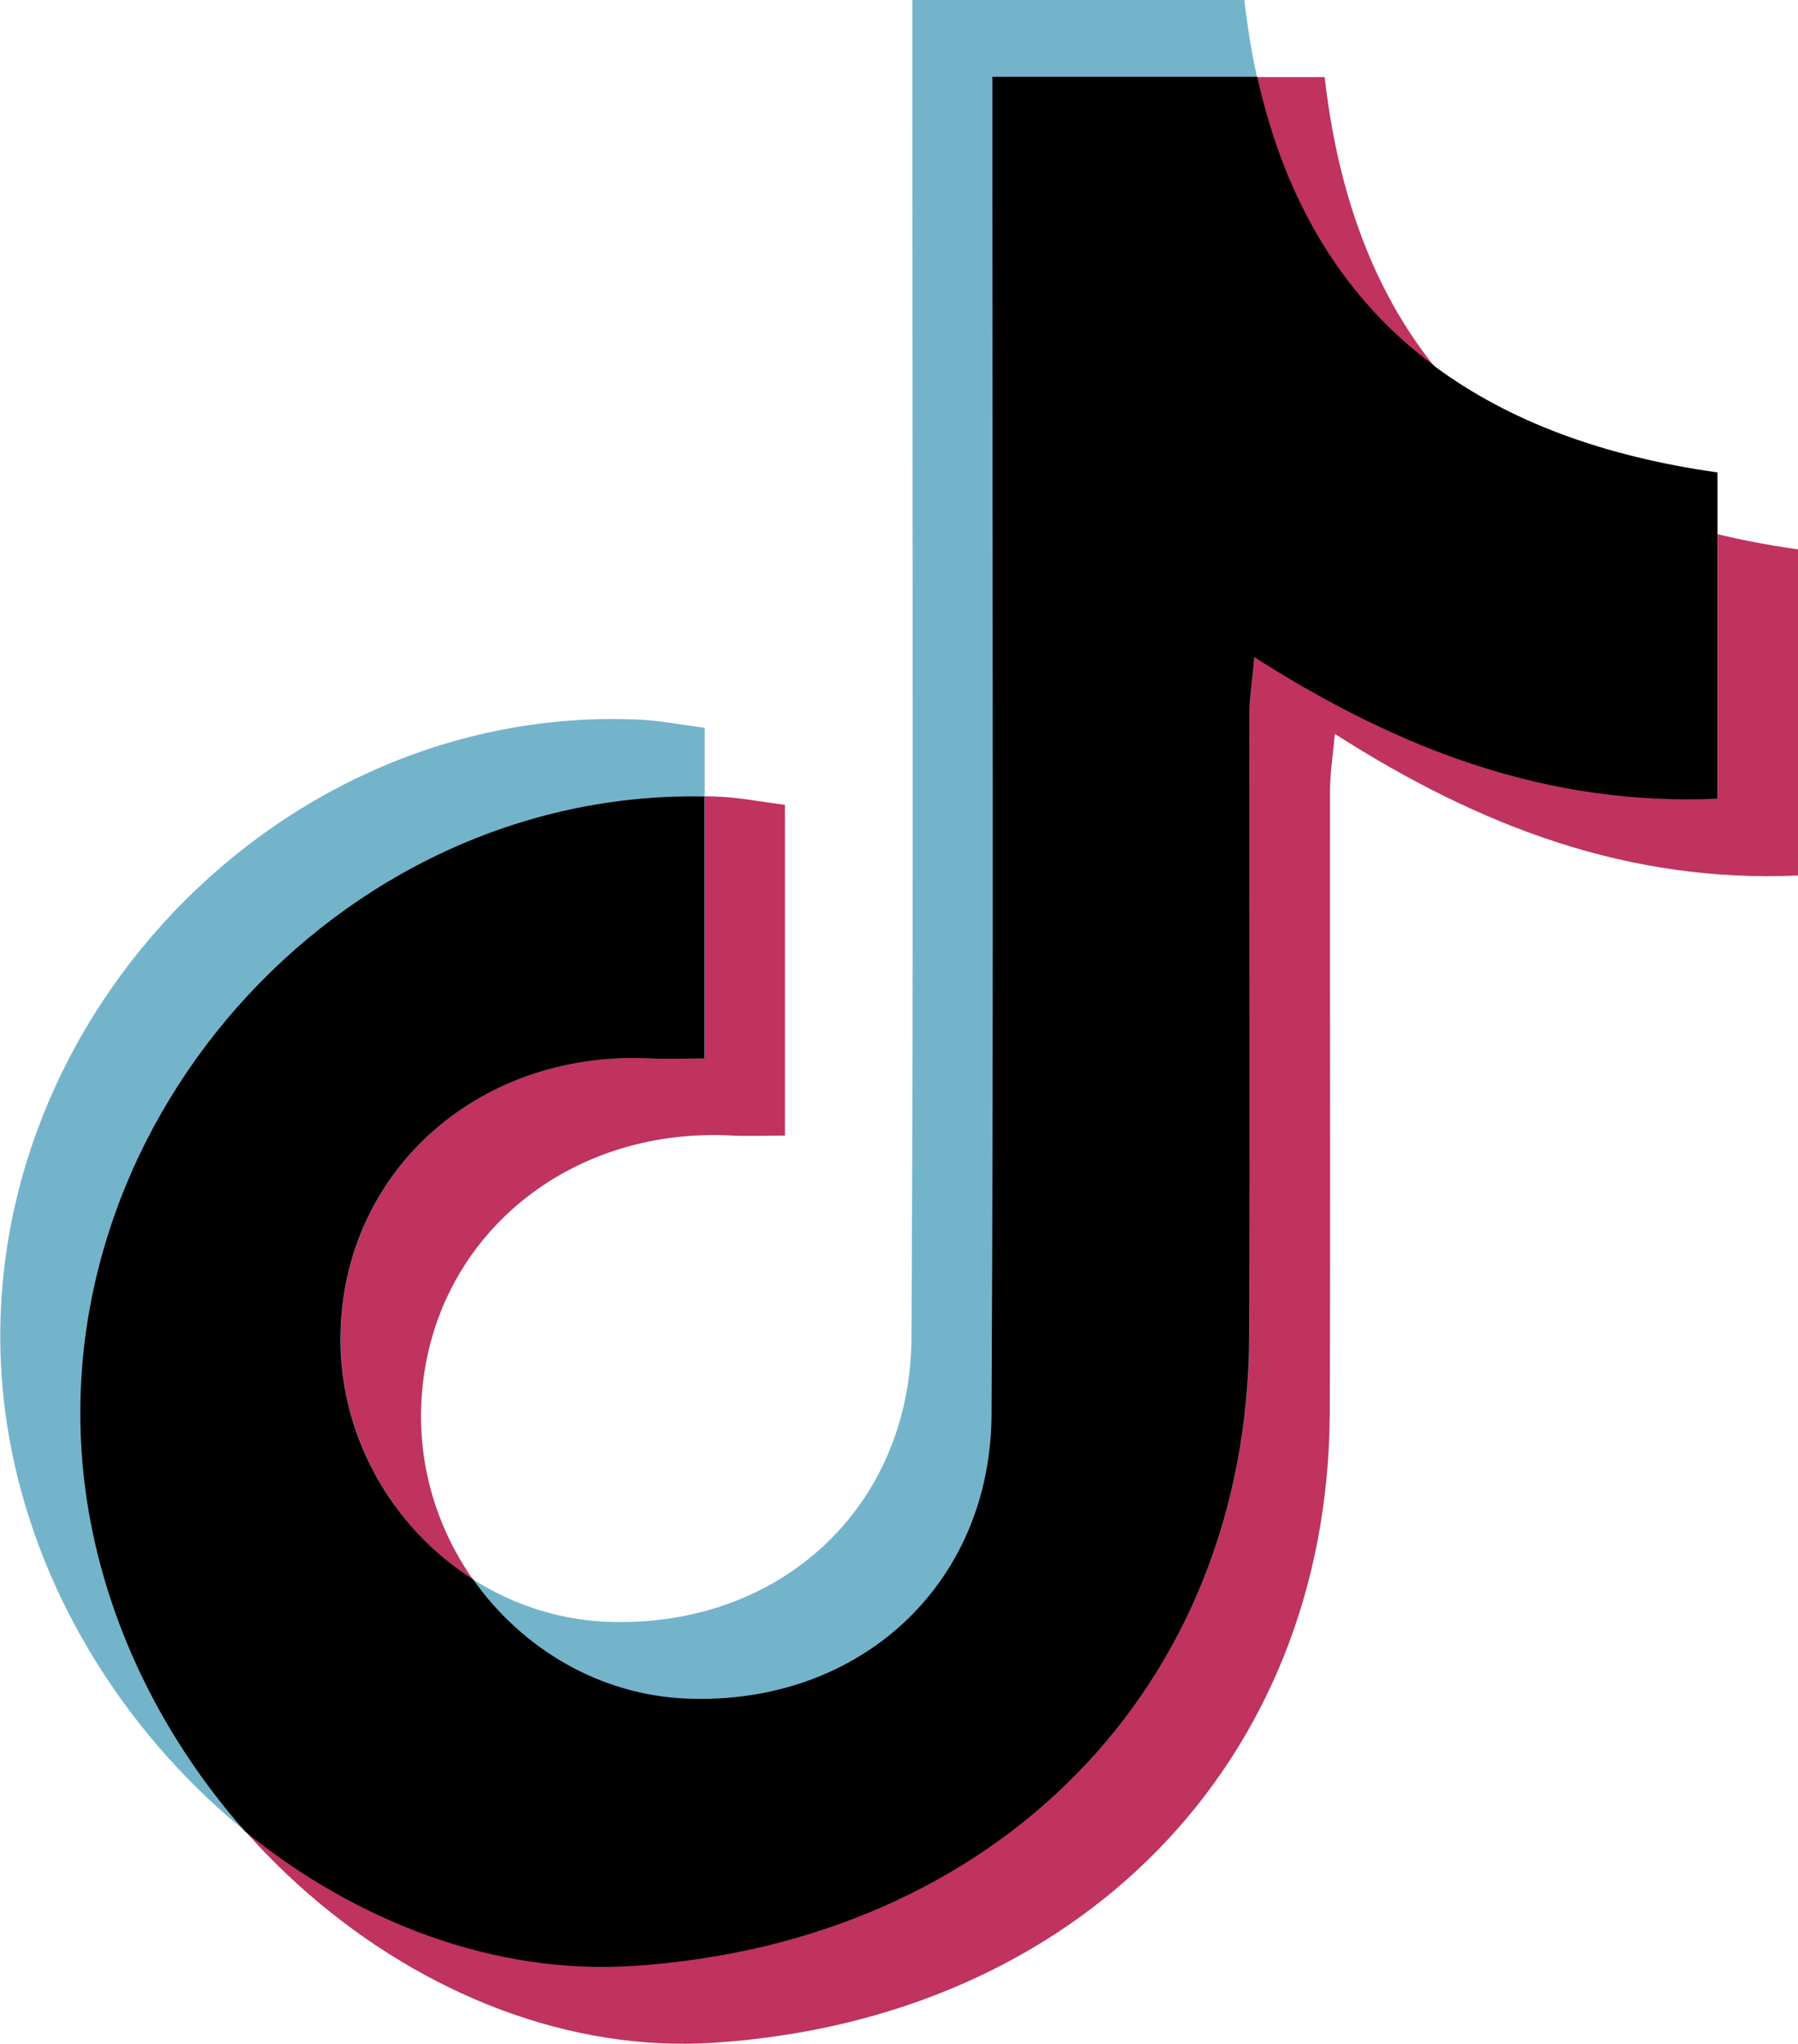 <?xml version="1.0" encoding="UTF-8"?>
<svg id="Layer_2" data-name="Layer 2" xmlns="http://www.w3.org/2000/svg" viewBox="0 0 66.93 76.09">
  <g id="Objects">
    <g>
      <path d="M36.95,2.87h12.36c1.2,10.57,7.3,16.13,17.62,17.58v12.14c-6.27.28-11.8-1.79-17.24-5.27-.08.87-.18,1.5-.18,2.13-.01,7.72.02,15.44-.01,23.16-.06,13.03-9.4,22.54-22.92,23.43-10.81.71-21.65-8.71-23.35-20.29-2.03-13.84,9.66-26.76,23.61-26.09.76.04,1.51.19,2.38.3v12.31c-.66,0-1.32.03-1.97,0-6.3-.34-11.34,4.03-11.57,10.05-.22,5.74,4.3,10.7,9.93,10.92,6.37.24,11.27-4.22,11.31-10.58.08-15.44.03-30.89.03-46.33,0-1.1,0-2.21,0-3.46Z" style="fill: #bf335e; stroke-width: 0px;"/>
      <path d="M33.96,0h12.36c1.2,10.57,7.3,16.13,17.62,17.58v12.14c-6.27.28-11.8-1.79-17.24-5.27-.08.87-.18,1.5-.18,2.13-.01,7.72.02,15.44-.01,23.16-.06,13.03-9.4,22.54-22.92,23.43-10.81.71-21.65-8.71-23.35-20.29-2.03-13.84,9.66-26.76,23.61-26.09.76.04,1.51.19,2.38.3v12.31c-.66,0-1.32.03-1.97,0-6.3-.34-11.34,4.03-11.57,10.05-.22,5.74,4.3,10.7,9.93,10.92,6.37.24,11.27-4.22,11.31-10.58.08-15.44.03-30.89.03-46.33,0-1.1,0-2.21,0-3.46Z" style="fill: #74b4cb; stroke-width: 0px;"/>
      <path d="M53.41,13.63c-3.33-2.46-5.55-6.01-6.61-10.77h-9.86c0,1.25,0,2.36,0,3.46,0,15.44.05,30.89-.03,46.33-.03,6.36-4.94,10.82-11.31,10.58-3.28-.12-6.18-1.87-7.99-4.44-3.06-1.94-5.08-5.46-4.93-9.34.23-6.01,5.26-10.38,11.57-10.05.65.03,1.31,0,1.97,0v-9.75c-13.68-.28-25,12.46-23,26.1.69,4.67,2.86,8.98,5.91,12.43,4.17,3.38,9.31,5.34,14.45,5,13.53-.89,22.86-10.4,22.92-23.43.04-7.72,0-15.44.01-23.16,0-.63.11-1.26.18-2.13,5.43,3.47,10.96,5.55,17.24,5.27v-12.14c-4.24-.6-7.75-1.9-10.52-3.95Z" style="fill: #000; stroke-width: 0px;"/>
    </g>
  </g>
</svg>